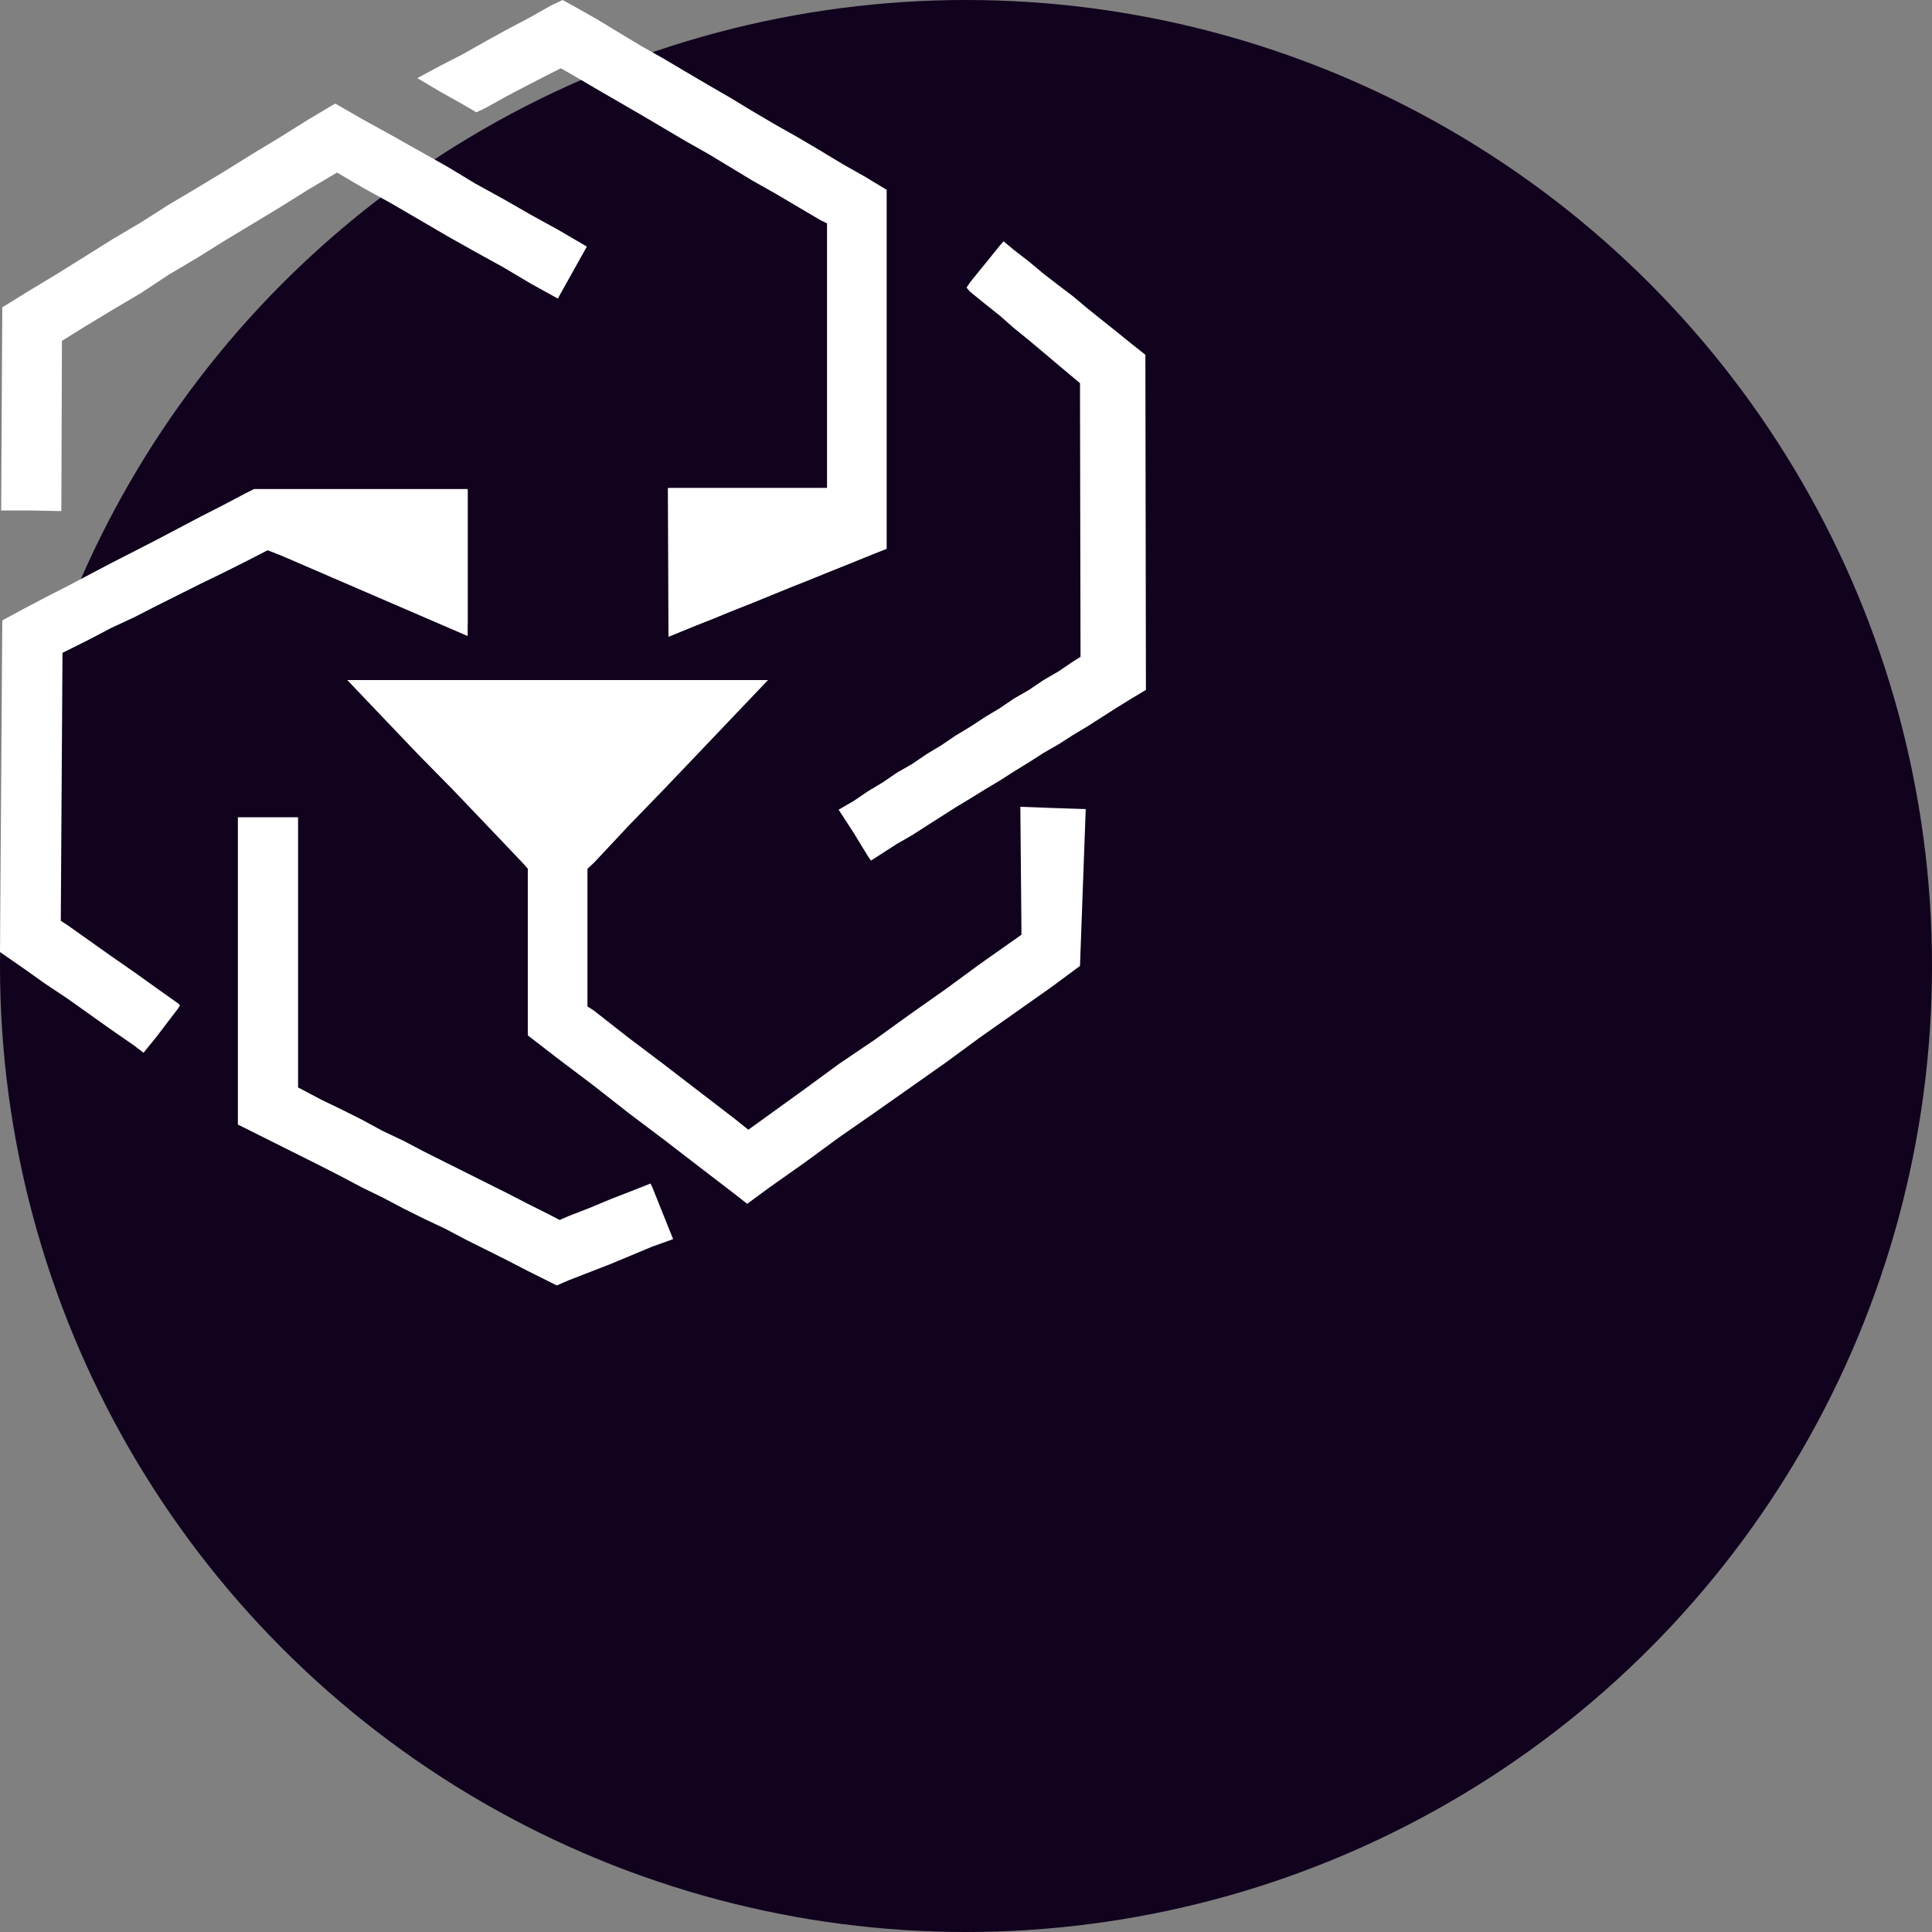 <?xml version="1.0" encoding="UTF-8"?>
<svg width="32px" height="32px" viewBox="0 0 32 32" version="1.1" xmlns="http://www.w3.org/2000/svg" xmlns:xlink="http://www.w3.org/1999/xlink">
    <rect x="0" y="0" width="32" height="32" fill="#808080" stroke="none"/>
    <title>svg/color/leo</title>
    <g id="color/leo" stroke="none" stroke-width="1" fill="none" fill-rule="evenodd">
        <circle id="Combined-Shape" fill="#11021E" fill-rule="nonzero" cx="16" cy="16" r="16"></circle>
        <g id="Group" transform="trans(6.5, 5.25)" fill="#FFFFFF" fill-rule="nonzero">
            <polygon id="Path" points="4.429 9.116 4.438 9.116 4.592 9.174 4.755 9.231 4.908 9.289 5.071 9.356 5.224 9.414 5.387 9.461 5.541 9.519 5.694 9.586 6.001 9.701 6.164 9.749 6.317 9.816 6.48 9.874 6.634 9.931 6.797 9.989 6.95 10.046 7.113 10.104 7.266 10.161 7.429 10.219 7.583 10.286 7.746 10.334 7.746 10.085 7.746 10.046 7.746 9.845 7.746 9.711 7.746 9.605 7.746 9.356 7.746 9.107 7.746 8.858 7.746 8.618 7.746 8.369 7.746 8.129 7.746 8.1 7.554 8.1 7.372 8.1 7.353 8.1 7.151 8.1 6.998 8.1 6.94 8.1 6.739 8.1 6.634 8.1 6.528 8.1 6.317 8.1 6.269 8.1 6.116 8.1 5.915 8.1 5.905 8.1 5.895 8.1 5.704 8.1 5.531 8.1 5.502 8.1 5.292 8.1 5.157 8.1 4.793 8.1 4.438 8.1 4.429 8.1 4.208 8.1 4.055 8.177 3.691 8.369 3.317 8.56 2.953 8.752 2.588 8.944 2.214 9.136 1.841 9.327 1.476 9.519 1.112 9.711 0.738 9.902 0.374 10.094 0.038 10.276 -5.47117907e-15 15.769 0.374 16.028 0.738 16.287 1.112 16.536 1.841 17.054 2.214 17.312 2.377 17.437 2.588 17.178 2.953 16.699 2.981 16.651 2.953 16.622 2.588 16.363 2.214 16.095 1.841 15.836 1.476 15.577 1.112 15.319 1.007 15.251 1.035 10.813 1.112 10.775 1.476 10.593 1.841 10.401 2.214 10.228 2.588 10.037 2.953 9.854 3.317 9.672 3.691 9.49 4.055 9.308"></polygon>
            <polygon id="Path" points="10.775 19.603 10.458 19.728 10.113 19.862 9.768 20.006 9.423 20.14 9.27 20.207 9.088 20.112 8.742 19.939 8.407 19.766 8.062 19.594 7.717 19.421 7.372 19.249 7.027 19.076 6.681 18.894 6.336 18.731 6.001 18.549 5.656 18.376 5.32 18.214 4.975 18.031 4.937 18.012 4.937 13.536 4.63 13.536 4.285 13.536 3.94 13.536 3.94 18.626 5.32 19.316 5.656 19.488 6.001 19.671 6.336 19.834 6.681 20.016 7.027 20.188 7.372 20.351 7.717 20.533 8.407 20.878 8.742 21.051 9.222 21.291 9.423 21.204 9.768 21.07 10.113 20.936 10.458 20.792 10.803 20.648 11.149 20.524 10.803 19.661"></polygon>
            <polygon id="Path" points="16.9 13.363 16.919 15.481 16.824 15.549 16.239 15.961 15.664 16.383 15.079 16.795 14.494 17.217 13.9 17.619 13.325 18.041 12.74 18.463 12.395 18.712 12.155 18.52 11.58 18.079 10.995 17.629 10.41 17.188 9.835 16.737 9.73 16.67 9.73 14.389 9.835 14.293 10.41 13.679 10.995 13.075 11.58 12.462 12.155 11.858 12.721 11.264 12.155 11.264 11.58 11.264 10.995 11.264 10.41 11.264 9.835 11.264 9.251 11.264 8.666 11.264 8.091 11.264 7.506 11.264 6.912 11.264 6.336 11.264 5.752 11.264 6.336 11.877 6.912 12.481 7.506 13.085 8.091 13.698 8.666 14.302 8.742 14.389 8.742 17.149 9.251 17.542 9.835 17.983 10.41 18.434 10.995 18.875 11.58 19.325 12.155 19.766 12.376 19.939 12.74 19.671 13.325 19.258 13.9 18.837 14.494 18.424 15.079 18.012 15.664 17.6 16.239 17.178 16.824 16.766 17.408 16.354 17.888 15.999 17.983 13.401 17.408 13.382"></polygon>
            <polygon id="Path" points="0.949 8.464 1.016 8.464 1.026 5.646 1.409 5.407 1.869 5.129 2.339 4.851 2.79 4.553 3.259 4.275 3.719 3.988 4.18 3.71 4.64 3.432 5.1 3.144 5.569 2.866 5.579 2.857 6.02 3.115 6.49 3.374 7.41 3.911 7.87 4.17 8.34 4.429 8.79 4.697 9.241 4.946 9.26 4.908 9.72 4.084 9.26 3.815 8.79 3.556 8.34 3.298 7.87 3.039 7.41 2.761 6.95 2.502 6.49 2.243 6.02 1.984 5.569 1.725 5.55 1.716 5.1 1.984 4.64 2.272 4.18 2.55 3.719 2.837 3.259 3.115 2.79 3.393 2.339 3.681 1.869 3.959 1.409 4.247 0.949 4.534 0.489 4.812 0.038 5.09 0.019 8.455 0.489 8.455"></polygon>
            <polygon id="Path" points="18.971 5.876 18.741 5.694 18.492 5.493 18.252 5.301 18.012 5.109 17.773 4.908 17.533 4.726 17.284 4.534 17.044 4.333 16.795 4.141 16.622 3.997 16.555 4.074 16.315 4.371 16.066 4.678 16.009 4.764 16.066 4.831 16.315 5.033 16.555 5.224 16.795 5.435 17.044 5.637 17.284 5.838 17.533 6.049 17.773 6.25 17.888 6.346 17.897 10.88 17.773 10.957 17.533 11.12 17.284 11.264 17.044 11.427 16.795 11.57 16.555 11.733 16.315 11.877 16.066 12.04 15.827 12.184 15.587 12.347 15.347 12.491 15.108 12.654 14.858 12.797 14.619 12.96 14.379 13.104 14.139 13.267 13.89 13.411 14.139 13.794 14.379 14.187 14.427 14.254 14.619 14.13 14.858 13.976 15.108 13.833 15.347 13.679 15.587 13.526 15.827 13.373 16.066 13.229 16.315 13.075 16.555 12.932 16.795 12.778 17.044 12.625 17.284 12.471 17.533 12.328 17.773 12.174 18.012 12.031 18.252 11.877 18.492 11.724 18.741 11.57 18.98 11.427"></polygon>
            <polyline id="Path" points="11.072 8.58 11.072 10.545 11.149 10.516 11.465 10.382 11.791 10.257 12.107 10.123 12.433 9.998 12.759 9.864 13.075 9.73 13.401 9.605 13.727 9.471 14.044 9.346 14.369 9.212 14.686 9.088 14.686 8.829 14.686 8.742 14.686 8.081 14.686 3.144 14.322 2.924 13.948 2.713 13.583 2.492 13.21 2.272 12.836 2.061 12.462 1.841 12.098 1.62 11.733 1.409 11.359 1.189 10.986 0.968 10.612 0.757 10.247 0.537 9.883 0.316 9.509 0.105 9.318 -2.03215222e-14 9.136 0.086 8.762 0.297 8.397 0.489 8.033 0.69 7.659 0.901 7.285 1.093 6.912 1.294 7.285 1.515 7.659 1.725 7.889 1.86 8.033 1.793 8.397 1.591 8.762 1.4 9.136 1.208 9.289 1.131 9.509 1.256 9.883 1.476 10.612 1.898 11.359 2.339 11.733 2.55 12.462 2.991 12.836 3.202 13.583 3.643 13.698 3.7 13.698 8.081 13.612 8.081 13.583 8.081 13.401 8.081 13.21 8.081 13.19 8.081 12.98 8.081 12.836 8.081 12.759 8.081 12.548 8.081 12.462 8.081 12.347 8.081 12.126 8.081 12.098 8.081 11.915 8.081 11.733 8.081 11.705 8.081 11.484 8.081 11.359 8.081 11.273 8.081 11.12 8.081 11.081 8.081"></polyline>
            <polyline id="Path" points="11.072 10.545 14.686 9.088 11.062 8.081"></polyline>
            <polyline id="Path" points="7.746 10.545 7.746 8.119 4.438 9.107 7.746 10.535"></polyline>
        </g>
    </g>
</svg>
